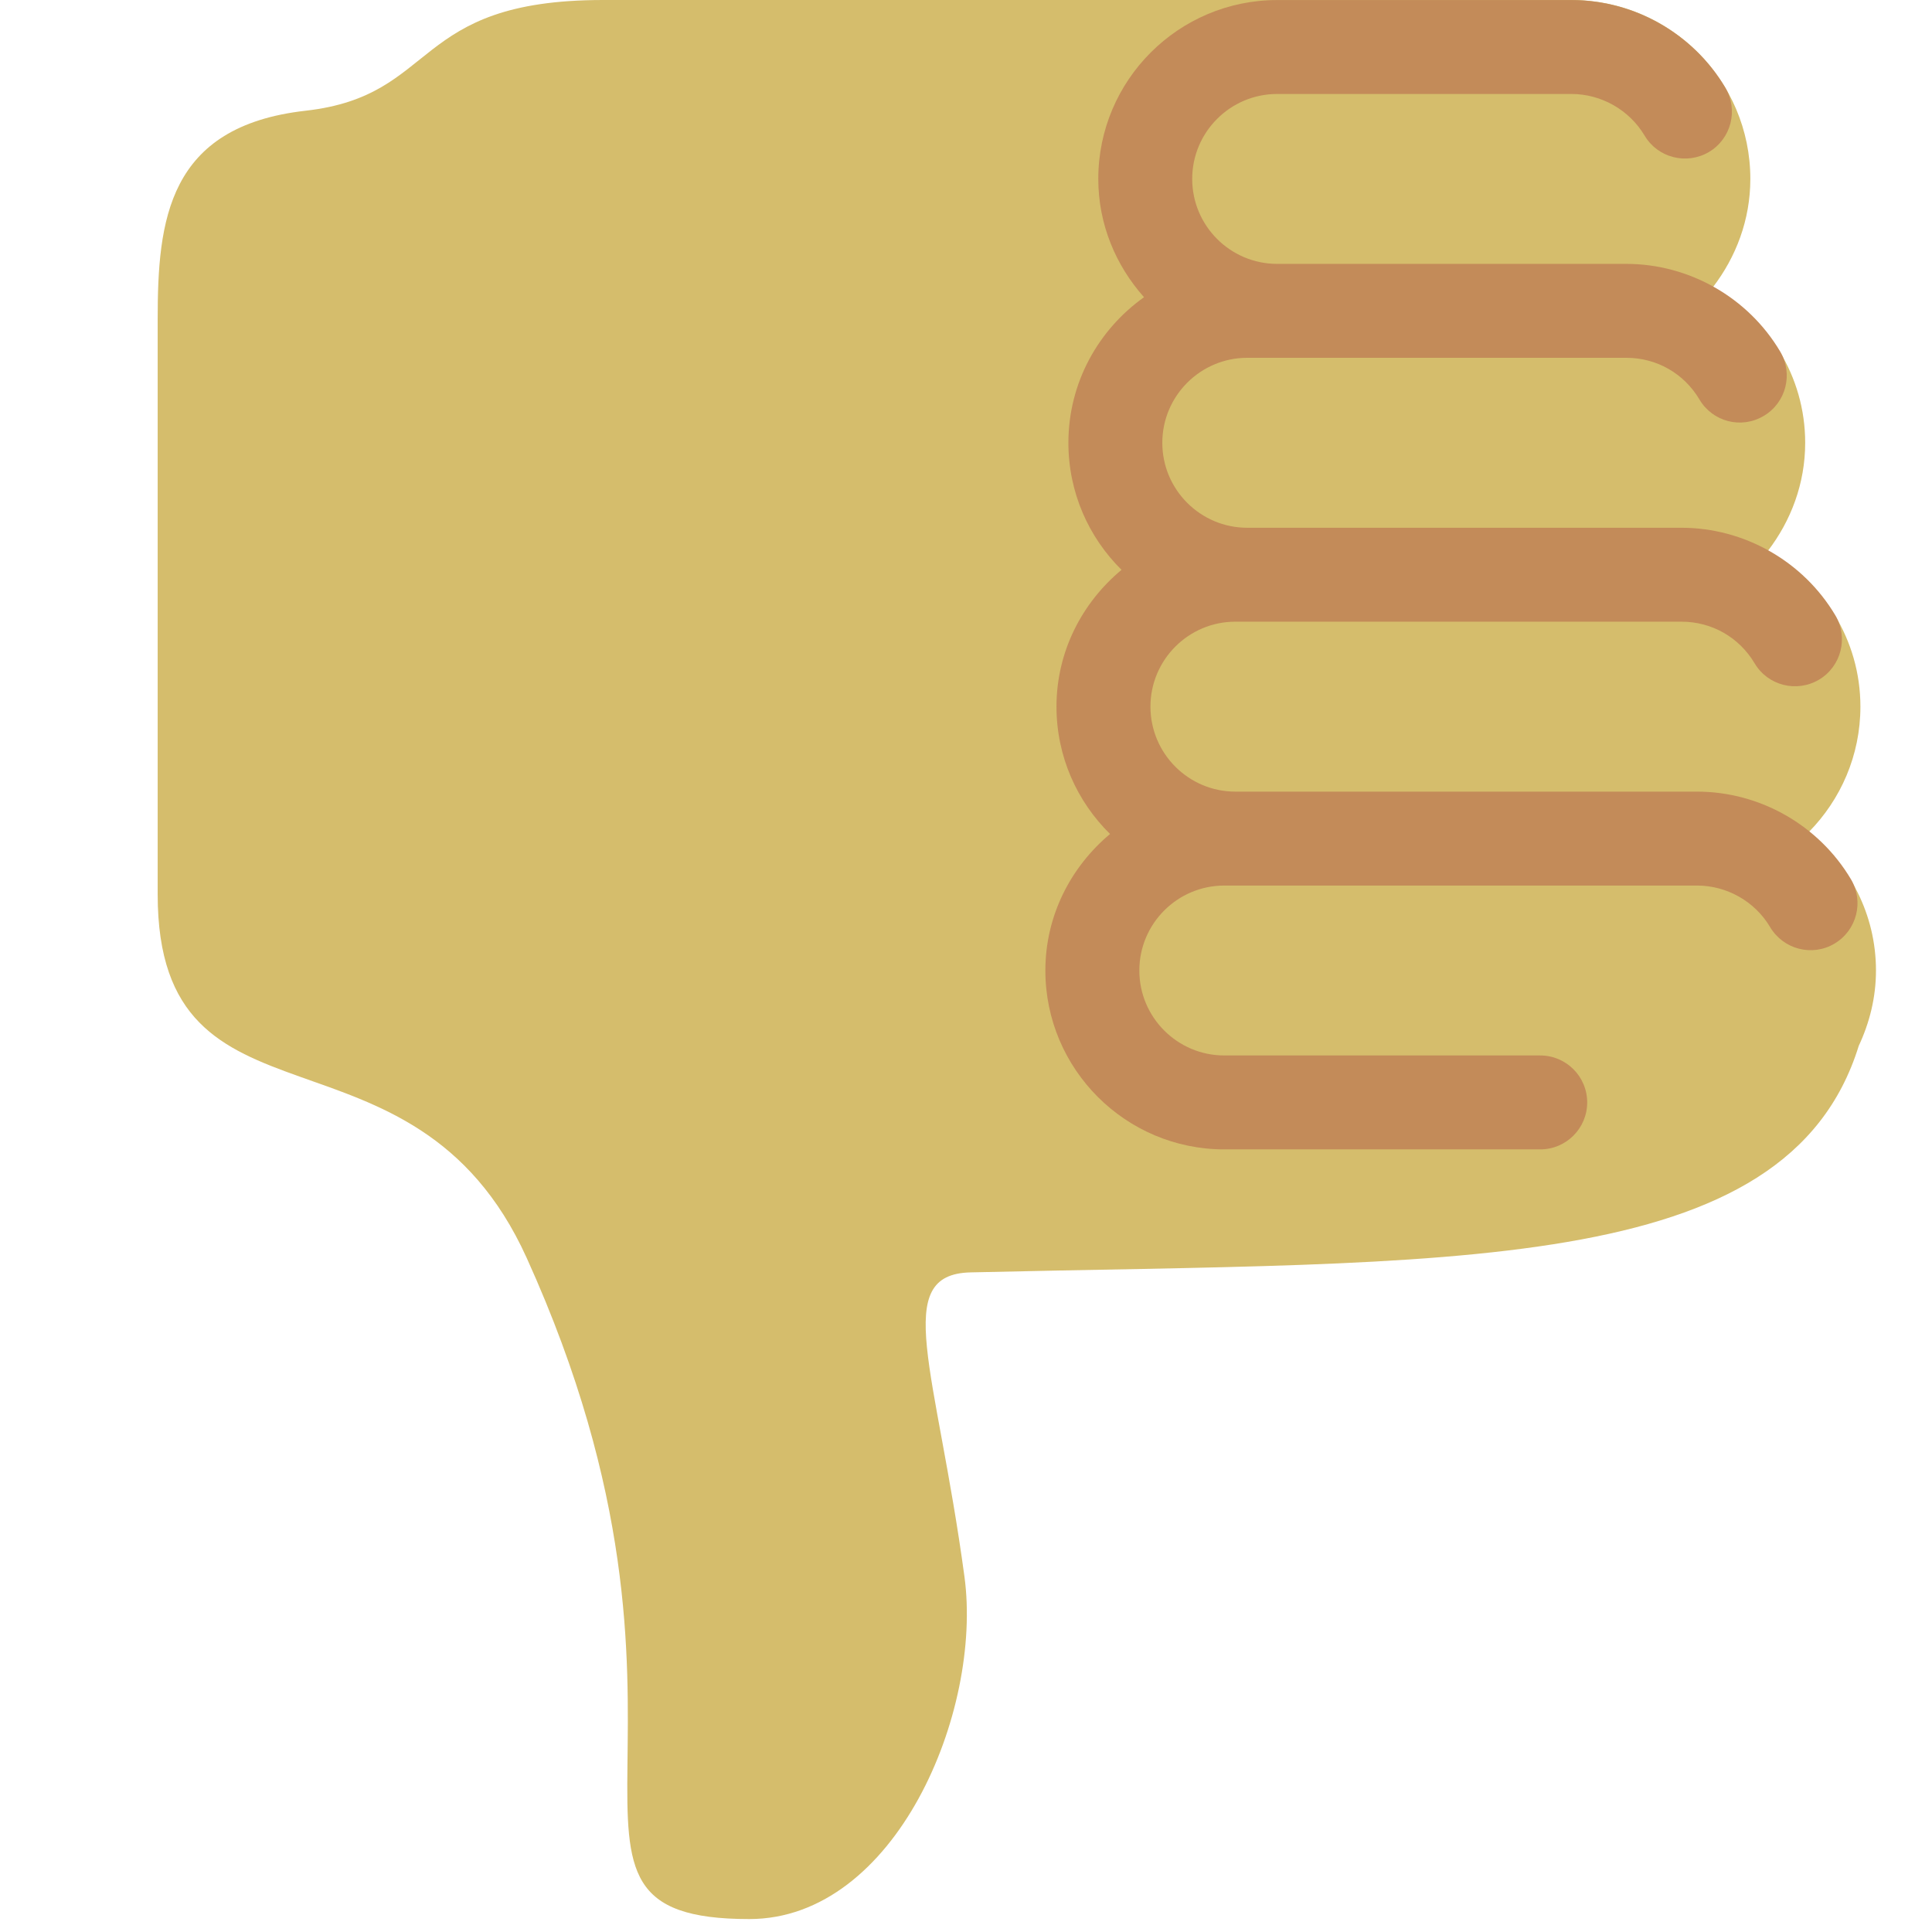 <ns0:svg xmlns:ns0="http://www.w3.org/2000/svg" viewBox="0 0 36 36"><ns0:path fill="#d5bd6c" d="M34.956 18.084c0 .503-.12.975-.321 1.404-1.341 4.326-7.619 4.01-16.549 4.221-1.493.035-.639 1.798-.115 5.668.341 2.517-1.282 6.382-4.01 6.382-4.498 0-.171-3.548-4.148-12.322-2.125-4.688-6.875-2.062-6.875-6.771V5.948c0-1.833.18-3.595 2.758-3.885C8.195 1.781 7.633 0 11.238 0h18.044c1.838 0 3.333 1.496 3.333 3.334 0 .762-.267 1.456-.698 2.018 1.02.571 1.72 1.649 1.72 2.899 0 .76-.266 1.454-.696 2.015 1.023.57 1.725 1.649 1.725 2.901 0 .909-.368 1.733-.961 2.336.757.611 1.251 1.535 1.251 2.581z" /><ns0:path fill="#c38b59" d="M23.02 14.751h8.604c1.17 0 2.268.626 2.866 1.633.246.415.109.952-.307 1.199-.415.247-.952.108-1.199-.307-.283-.479-.806-.775-1.361-.775h-8.81c-.873 0-1.583.71-1.583 1.583s.71 1.583 1.583 1.583H28.7c.483 0 .875.392.875.875s-.392.875-.875.875h-5.888c-1.838 0-3.333-1.495-3.333-3.333 0-1.025.475-1.932 1.205-2.544-.615-.605-.998-1.445-.998-2.373 0-1.028.478-1.938 1.212-2.549-.611-.604-.99-1.441-.99-2.367 0-1.12.559-2.108 1.409-2.713-.524-.589-.852-1.356-.852-2.204 0-1.838 1.495-3.333 3.333-3.333h5.484c1.17 0 2.269.625 2.867 1.632.247.415.11.952-.305 1.199-.416.245-.953.11-1.199-.305-.285-.479-.808-.776-1.363-.776h-5.484c-.873 0-1.583.71-1.583 1.583s.71 1.583 1.583 1.583h6.506c1.17 0 2.27.626 2.867 1.633.247.416.11.953-.305 1.199-.419.251-.954.11-1.199-.305-.289-.487-.799-.777-1.363-.777h-7.063c-.873 0-1.583.711-1.583 1.584s.71 1.583 1.583 1.583h8.091c1.17 0 2.269.625 2.867 1.632.247.415.11.952-.305 1.199-.417.246-.953.11-1.199-.305-.289-.486-.799-.776-1.363-.776H23.02c-.873 0-1.583.71-1.583 1.583s.709 1.584 1.583 1.584z" /></ns0:svg>